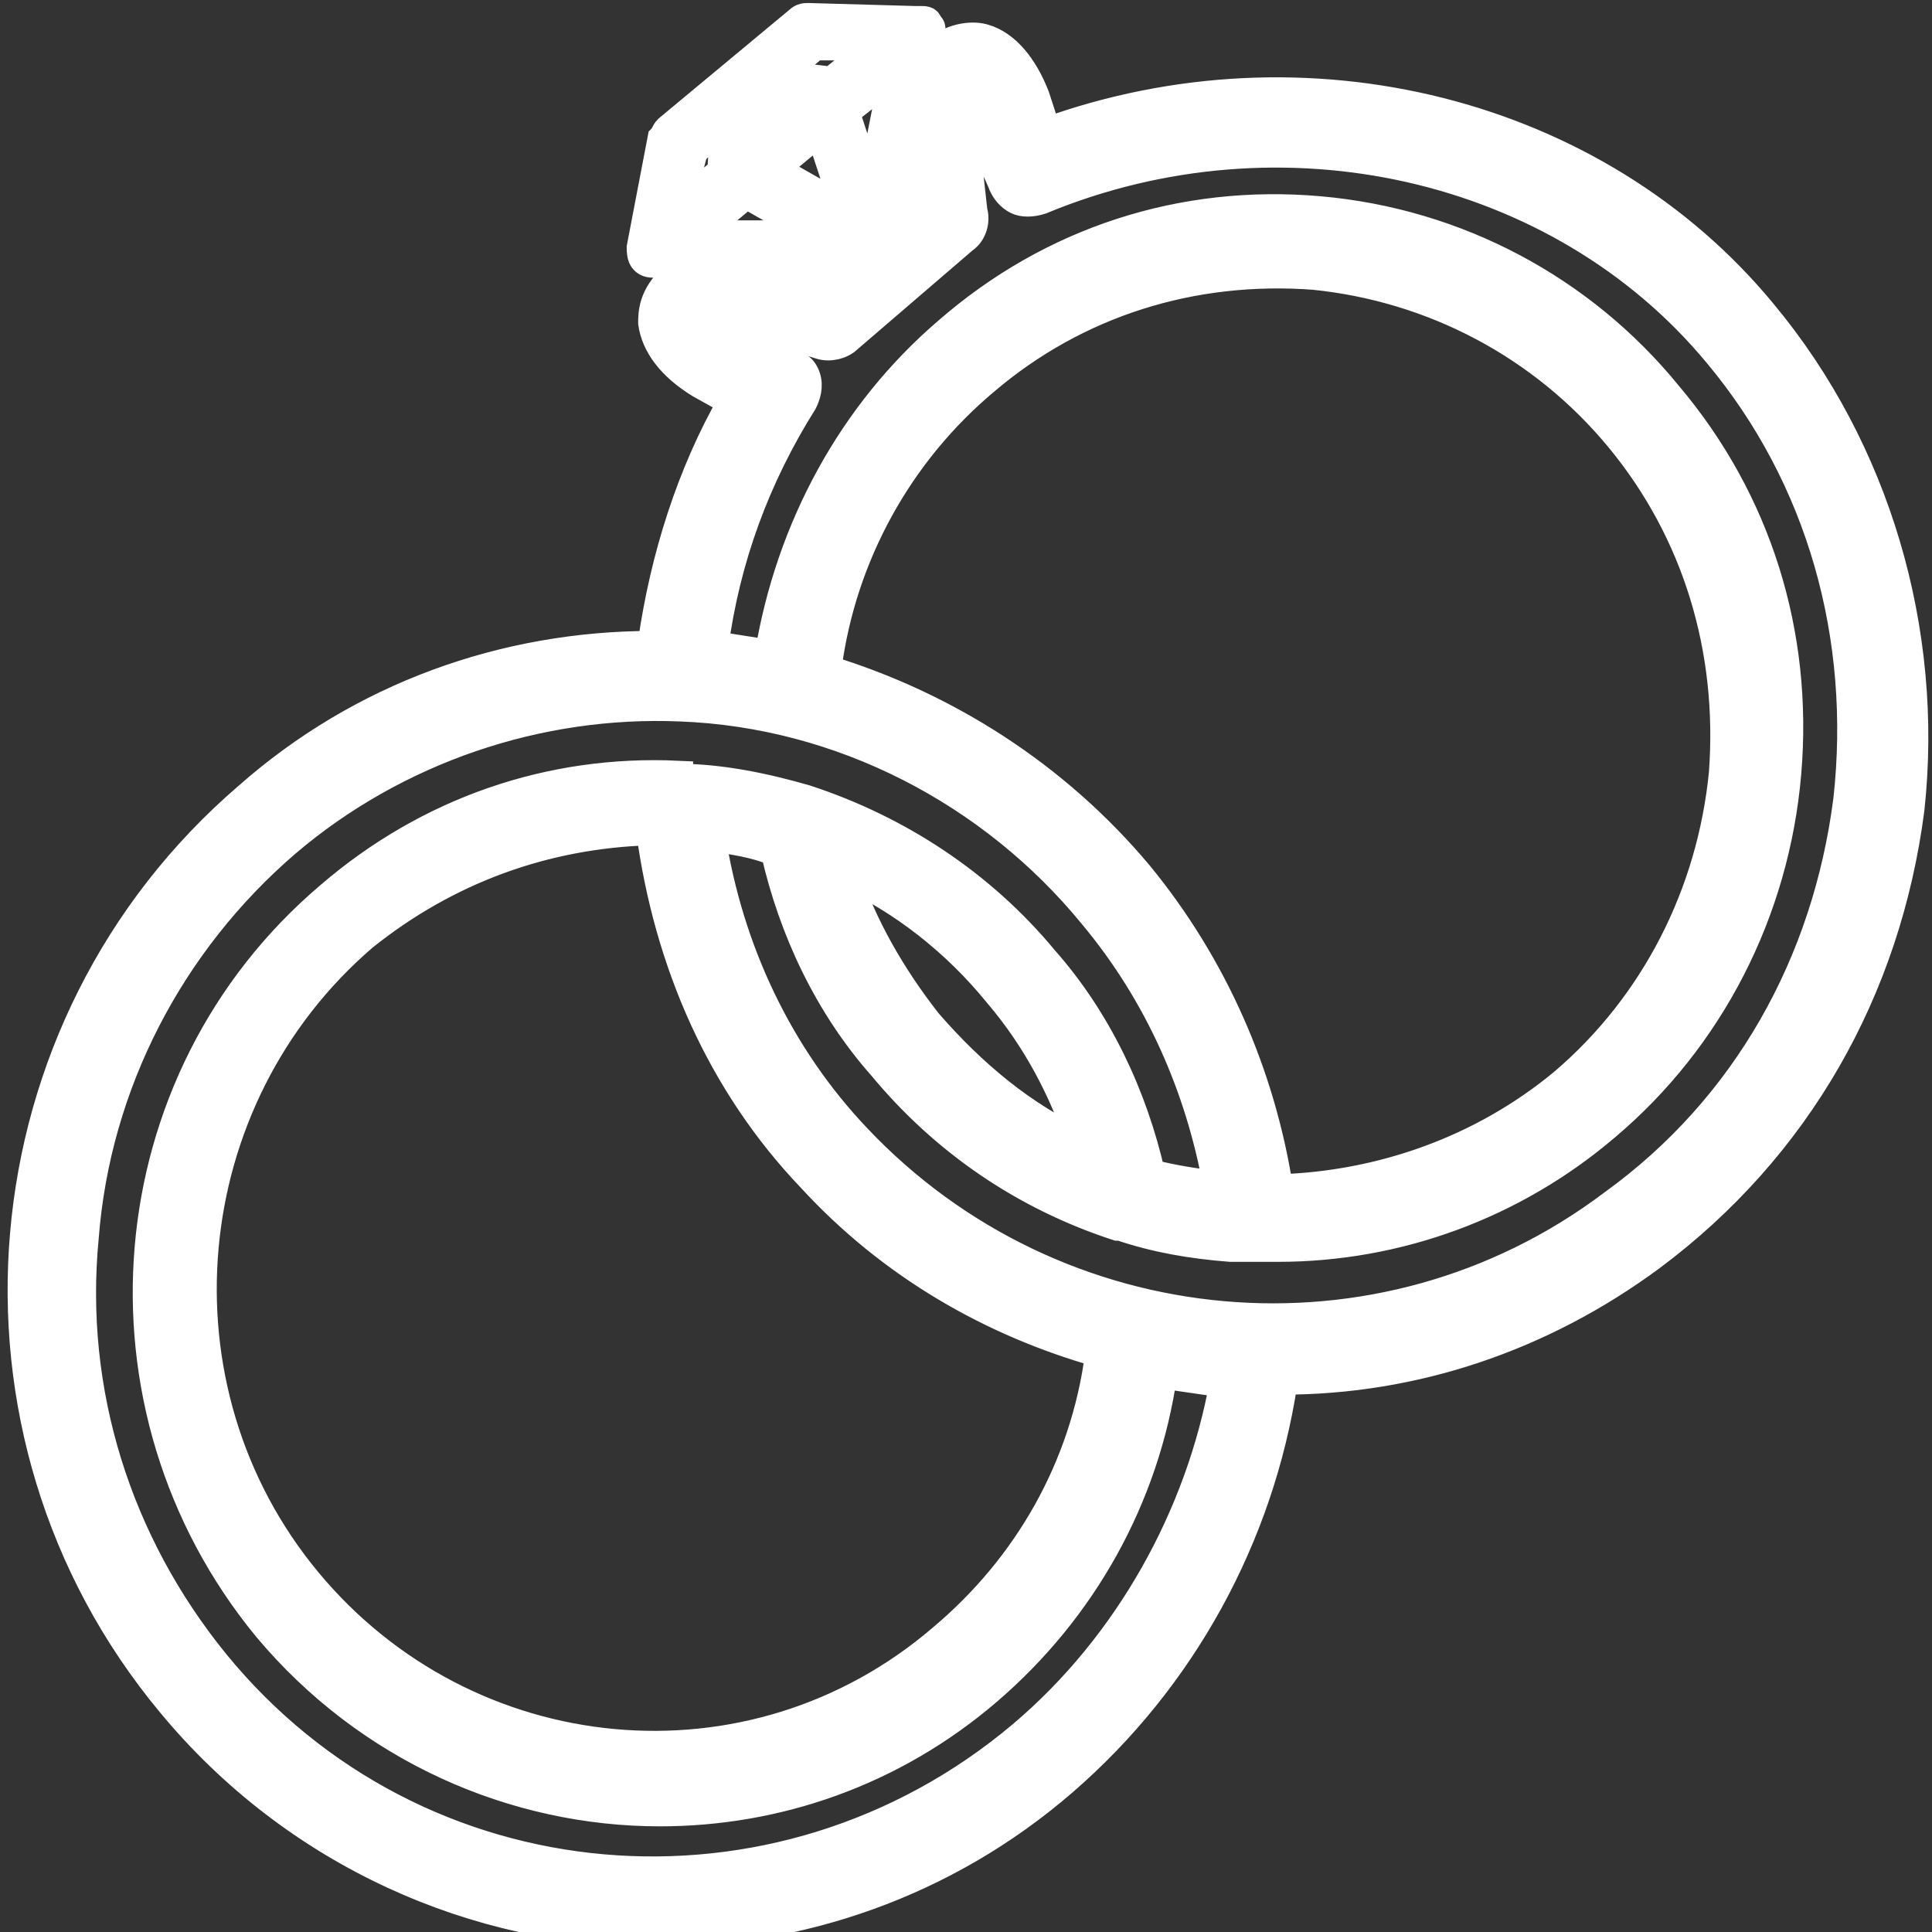 <?xml version="1.0" encoding="utf-8"?>
<!-- Generator: Adobe Illustrator 24.1.0, SVG Export Plug-In . SVG Version: 6.00 Build 0)  -->
<svg version="1.1" id="Layer_1" xmlns="http://www.w3.org/2000/svg" xmlns:xlink="http://www.w3.org/1999/xlink" x="0px" y="0px"
	 viewBox="0 0 64 64" style="enable-background:new 0 0 64 64;" xml:space="preserve">
<rect x="0" y="0" width="64" height="64" fill="#333333" stroke="none"/>
<style type="text/css">
	.st0{fill:#FFFFFF;stroke:#FFFFFF;stroke-miterlimit:10;}
</style>
<g>
	<path class="st0" d="M58.38,10.4c-5.51-6.7-15.16-9.1-23.72-6l-0.39-1.2c-0.39-1-0.98-1.7-1.67-1.9c-0.3-0.1-0.98-0.1-1.57,0.4
		L30.72,2c0,0,0,0.1-0.1,0.1l0.2-0.9l0,0V1.1c0,0,0,0,0-0.1s0-0.1-0.1-0.2l0,0l0,0c0-0.1-0.1-0.1-0.2-0.1c0,0,0,0-0.1,0h-0.1l0,0
		l-3.54-0.1c-0.1,0-0.2,0-0.3,0.1l-4.33,3.6c-0.1,0.1-0.1,0.2-0.2,0.3l-0.69,3.6c0,0.1,0,0.3,0.1,0.4c0.1,0.1,0.2,0.1,0.39,0.1l0,0
		h1.18c-0.1,0.1-0.2,0.1-0.3,0.2l-0.3,0.3c-0.69,0.6-0.69,1.2-0.69,1.5c0.1,0.7,0.59,1.4,1.57,2l1.08,0.6c-1.38,2.4-2.26,5.2-2.66,8
		v0.1c-4.92,0-9.65,1.7-13.39,5c-8.86,7.6-10.04,21-2.56,30c4.13,5,10.14,7.6,16.04,7.6c4.72,0,9.55-1.6,13.48-5s6.5-8.1,7.28-13.2
		v-0.1c4.33,0,8.56-1.4,12.21-4.1c4.82-3.6,7.78-8.8,8.56-14.8C63.89,20.9,62.12,14.9,58.38,10.4z M30.23,6.7l-0.59,0.5l0.39-2
		L30.23,6.7z M27.97,3.7l1.67-1.3l-0.79,4L27.97,3.7z M28.06,7L25.6,5.6l1.57-1.3L28.06,7z M25.01,4.8l0.1-1.3l1.38,0.2L25.01,4.8z
		 M24.72,6.4l2.46,1.4h-4.13L24.72,6.4z M26.98,1.5h2.07l-1.48,1.2h-0.1L25.8,2.5L26.98,1.5z M24.03,4l-0.1,1.7l0,0l-1.48,1.2
		L22.95,5L24.03,4z M27.87,8.7l-0.59,0.5L25.6,8.7H27.87z M33.87,57.5c-8.07,6.8-20.08,5.8-26.77-2.4c-3.25-4-4.82-9-4.33-14.1
		c0.39-5.1,2.85-9.8,6.69-13.1c3.64-3.1,8.37-4.7,13.09-4.5c5.32,0.2,10.33,2.8,13.68,6.9c2.17,2.6,3.54,5.7,4.13,9
		c-0.79-0.1-1.48-0.2-2.26-0.4c-0.59-2.6-1.77-5.1-3.54-7.1c-2.07-2.5-4.82-4.3-7.87-5.3c-1.38-0.4-2.85-0.7-4.23-0.7l0,0v-0.1l0,0
		c-4.23-0.2-8.27,1.2-11.52,4c-7.19,6.1-8.07,16.9-2.07,24.2c3.35,4,8.17,6.1,12.99,6.1c3.84,0,7.68-1.3,10.83-4s5.22-6.4,5.81-10.5
		c0.69,0.1,1.38,0.2,2.07,0.3C39.78,50.2,37.42,54.5,33.87,57.5z M42.34,39.4c-0.59-3.8-2.17-7.4-4.63-10.4
		c-2.76-3.3-6.4-5.6-10.33-6.8v-0.1c0.49-3.7,2.36-7.1,5.22-9.5c3.05-2.6,6.89-3.8,10.93-3.5c3.94,0.4,7.58,2.3,10.14,5.4
		c2.56,3.1,3.74,7,3.44,11.1c-0.39,4-2.26,7.7-5.32,10.3C49.13,38.1,45.78,39.3,42.34,39.4z M35.84,37.9c-1.97-0.9-3.64-2.3-5.12-4
		c-1.18-1.5-2.17-3.2-2.76-5c1.97,0.9,3.74,2.3,5.12,4C34.36,34.4,35.25,36.1,35.84,37.9z M21.57,27.5c0.59,4.4,2.36,8.4,5.32,11.5
		c2.66,2.9,6,4.8,9.55,5.8c0,0,0,0,0,0.1c-0.49,3.7-2.36,7-5.22,9.4c-6.3,5.4-15.75,4.5-21.06-1.9s-4.43-16,1.87-21.4
		C14.78,28.8,18.02,27.6,21.57,27.5z M61.23,26.5c-0.69,5.4-3.35,10.2-7.78,13.4c-7.68,5.8-18.5,4.8-25.1-2.2
		c-2.56-2.7-4.23-6.2-4.82-10c0.69,0.1,1.48,0.2,2.17,0.5c0.59,2.6,1.77,5.1,3.54,7.1c2.07,2.5,4.72,4.3,7.78,5.3h0.1
		c1.18,0.4,2.36,0.6,3.64,0.7c0.3,0,0.59,0,0.89,0c0,0,0,0,0.1,0l0,0c0.2,0,0.39,0,0.59,0c3.94,0,7.78-1.4,10.83-4
		c3.44-2.9,5.61-7.1,6-11.7s-0.98-9-3.94-12.5C52.38,9.6,48.24,7.4,43.71,7s-8.86,1-12.3,4c-3.15,2.7-5.22,6.5-5.91,10.7
		c-0.59-0.1-1.28-0.2-1.87-0.3c0.39-2.9,1.38-5.6,2.95-8.1c0.1-0.2,0.2-0.5,0.1-0.8s-0.3-0.4-0.59-0.5l-1.87-1.1
		c-0.2-0.1-0.39-0.2-0.49-0.3l0.2-0.1c0.1-0.1,0.3-0.1,0.49,0c0.1,0,0.1,0.1,0.2,0.1l2.56,0.8c0.3,0.1,0.69,0,0.89-0.2l3.84-3.3
		c0.3-0.2,0.39-0.6,0.3-0.9l-0.3-2.7c0-0.1,0-0.2-0.1-0.2c-0.1-0.2,0-0.4,0.1-0.5l0.2-0.1c0.1,0.1,0.2,0.3,0.2,0.5l0.89,2
		c0.1,0.3,0.3,0.5,0.49,0.6s0.49,0.1,0.79,0c7.97-3.3,17.22-1.2,22.44,5.1C60.35,15.8,61.83,21.1,61.23,26.5z"/>
</g>
</svg>
